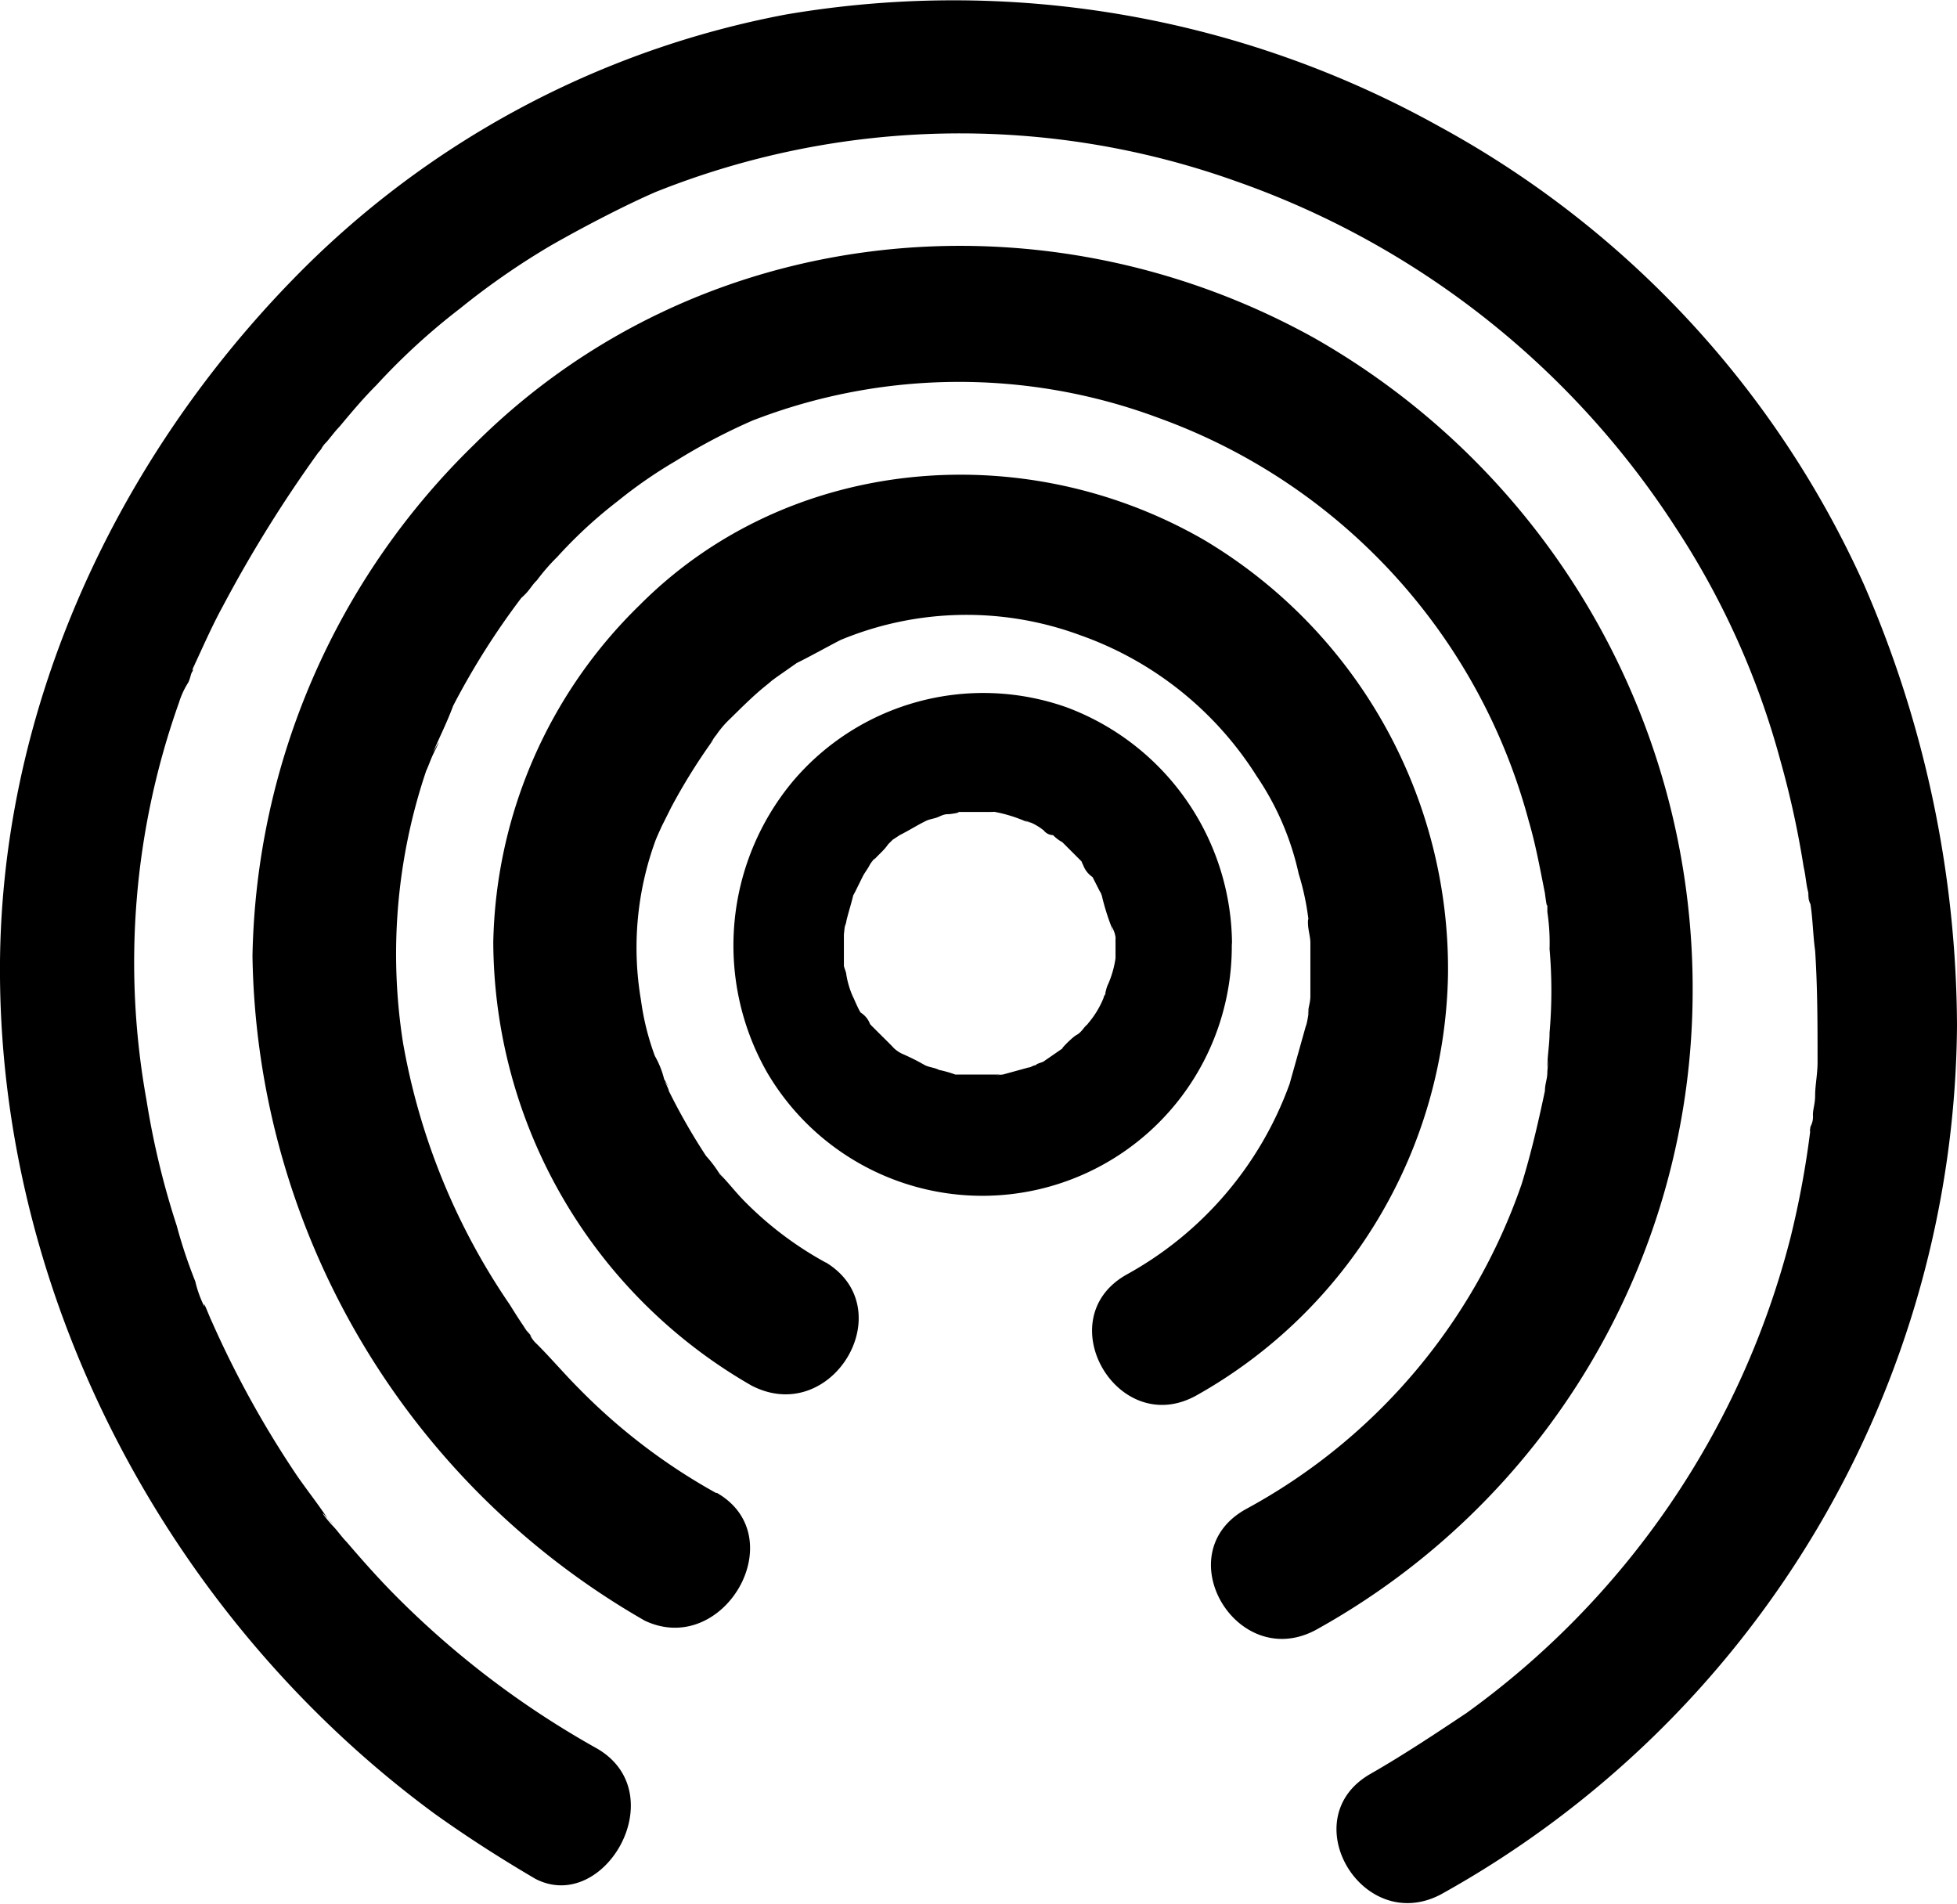 <svg xmlns="http://www.w3.org/2000/svg" viewBox="0 0 97.12 94.47">
    <defs>

    </defs>
    <g id="Layer_2" data-name="Layer 2">
        <g id="Layer_1-2" data-name="Layer 1">
            <path class="cls-1"
                  d="M55.36,46.75v.8h0A5,5,0,0,1,55,48.82c-.12.23-.12.46-.23.69,0-.11.23-.46,0,0A4.59,4.59,0,0,1,54,50.78c-.46.69.23-.23-.11.12-.12.11-.24.34-.47.46s-1,.92-.57.58l-1,.69c-.12.11-.35.11-.46.23h0c-.12,0-.23.11-.35.11l-1.27.35c-.11,0-.69.11-.11,0H47.52c-.46,0,.69.11-.11,0a5.92,5.92,0,0,0-.81-.23c-.23-.12-.46-.12-.69-.23s-.46-.23,0,0a11.37,11.37,0,0,0-1.16-.58,1.66,1.66,0,0,1-.46-.34c-.34-.24.46.46-.11-.12-.35-.35-.7-.69-1-1,.34.35.11.12,0,0a1.14,1.14,0,0,0-.46-.57c-.12-.12-.58-1.27-.35-.7A4.44,4.44,0,0,1,42,48.36c0-.12-.12-.35-.12-.46,0-.35-.12-.35,0,0V46.4c0-.12.12-.92,0-.23,0-.12.12-.35.12-.46.11-.46.23-.81.34-1.27.23-.69-.23.46.12-.23l.34-.69c.12-.24.23-.35.35-.58s.46-.58.11-.12c.23-.34.58-.57.81-.92l.23-.23.35-.23c.46-.23.81-.46,1.27-.69-.12,0-.46.11,0,0,.23-.12.46-.12.69-.23s.34-.12.46-.12.81-.11.35-.11.46,0,.34,0h1.39c.69,0-.35-.12.23,0a7.17,7.17,0,0,1,1.5.46c.8.23-.35-.12.11,0a2.79,2.79,0,0,1,.81.46.6.6,0,0,0,.46.23,1.88,1.88,0,0,0,.46.35h0l.92.92c.58.57-.23-.46.12.23a1.21,1.21,0,0,0,.46.58l.35.69c.34.57-.12-.35.11.23a11.68,11.68,0,0,0,.46,1.5c0,.11.12.57,0,0a1.3,1.3,0,0,1,.23.81,2.86,2.86,0,0,0,2.89,2.88,3,3,0,0,0,2.88-2.88A12.61,12.61,0,0,0,52.94,35.1a12.38,12.38,0,0,0-13.61,3.69A12.72,12.72,0,0,0,38.06,53.2a12.38,12.38,0,0,0,23.07-6.34A2.92,2.92,0,0,0,58.25,44,2.69,2.69,0,0,0,55.36,46.75Z"/>
            <path class="cls-1"
                  d="M41,62.66a17.33,17.33,0,0,1-4-3c-.46-.46-.81-.92-1.15-1.27-.46-.57.23.24-.12-.11a6.11,6.11,0,0,0-.69-.92,30.79,30.79,0,0,1-1.85-3.23c0-.12-.34-.7-.11-.35s-.12-.23-.12-.23a4.46,4.46,0,0,0-.46-1.15,12.91,12.91,0,0,1-.69-2.77,15.47,15.47,0,0,1,.69-7.84c.12-.35.58-1.27.12-.35l.69-1.38a29.49,29.49,0,0,1,2-3.23c.23-.35,0,0-.12.11.12-.11.24-.34.35-.46a4.84,4.84,0,0,1,.69-.81c.58-.57,1.16-1.15,1.73-1.61s.12-.12.58-.46l1-.7c.69-.34,1.73-.92,2.19-1.15a16.29,16.29,0,0,1,11.88-.23,17.07,17.07,0,0,1,8.76,7,13.91,13.91,0,0,1,2.08,4.84,12.7,12.7,0,0,1,.46,2.08c.12.92,0-.23,0,.34,0,.35.12.69.12,1v2.65c0,.35-.12.58-.12.93.12-.81,0,.34-.11.57L64,53.78a17.64,17.64,0,0,1-8.08,9.46c-3.92,2.19-.46,8.19,3.46,6A24.43,24.43,0,0,0,71.86,48.36,24.77,24.77,0,0,0,59.75,26.79c-9-5.19-20.65-4.15-28,3.23a24,24,0,0,0-7.27,16.73,25.49,25.49,0,0,0,12.81,22c4,2.08,7.49-3.8,3.69-6.11Z"/>
            <path class="cls-1"
                  d="M35.53,74.08a29.68,29.68,0,0,1-6.81-5.19c-.69-.69-1.38-1.5-2.07-2.19a1.49,1.49,0,0,1-.35-.46c-.46-.58-.46-.58.11.11l-.11-.11c-.35-.46-.69-1-1-1.5a33.09,33.09,0,0,1-5.3-13,28.41,28.41,0,0,1,1.15-13.49c.11-.23.23-.58.34-.81s.58-1.15,0-.11c.35-.81.7-1.5,1-2.31a37.43,37.43,0,0,1,3.35-5.31c.57-.8-.46.47.23-.23.23-.23.34-.46.58-.69a9.92,9.92,0,0,1,1-1.15,22.86,22.86,0,0,1,3-2.77,23.34,23.34,0,0,1,2.89-2,29.84,29.84,0,0,1,3.8-2,28.33,28.33,0,0,1,20.19-.12,29.31,29.31,0,0,1,18.34,20c.34,1.15.57,2.42.8,3.57,0,0,.12,1,.12.46s0,.35,0,.47a10.28,10.28,0,0,1,.11,1.84,24,24,0,0,1,0,4.15c0,.58-.11,1.16-.11,1.73.11-.92,0,.12,0,.23,0,.35-.12.58-.12.93-.34,1.61-.69,3.11-1.15,4.61A29.16,29.16,0,0,1,61.82,74.89c-3.92,2.19-.46,8.07,3.46,6A36.25,36.25,0,0,0,84,49.4a37.13,37.13,0,0,0-18.8-32.64C51.67,9.26,34.6,11,23.53,22.06a36.32,36.32,0,0,0-11,25.38A38.69,38.69,0,0,0,32,80.42c3.92,1.85,7.38-4.15,3.58-6.34Z"/>
            <path class="cls-1"
                  d="M29.64,86.77a45,45,0,0,1-9.92-7.5c-.92-.92-1.73-1.84-2.53-2.77-.23-.23-.46-.57-.69-.8s-.81-1-.24-.35.12.11,0,0c-.46-.69-1-1.38-1.49-2.08a49.74,49.74,0,0,1-4.27-7.72c-.12-.24-.46-1.16-.35-.7a5.71,5.71,0,0,1-.46-1.27,24.8,24.8,0,0,1-.92-2.76,40.56,40.56,0,0,1-1.5-6.23A38.47,38.47,0,0,1,8.88,34.87a4.14,4.14,0,0,1,.46-1c.12-.23.12-.46.23-.58.35-.92-.11.35,0-.12.47-1,.93-2.07,1.5-3.11a65.32,65.32,0,0,1,4.73-7.61c.12-.12.35-.46,0,0,.12-.12.23-.35.35-.46s.46-.58.69-.81c.58-.69,1.15-1.38,1.85-2.08a32.54,32.54,0,0,1,4.15-3.8,37.27,37.27,0,0,1,4.5-3.12c1.61-.92,3.69-2,5.19-2.65A40.69,40.69,0,0,1,61.36,9a42.84,42.84,0,0,1,21.8,17.18,40,40,0,0,1,5.19,11.54,45.69,45.69,0,0,1,1.16,5.3c.11.47.11.81.23,1.27.11.69,0,.12,0,0a1.09,1.09,0,0,0,.11.58c.12.81.12,1.5.23,2.31.12,1.84.12,3.69.12,5.53,0,.58-.12,1.16-.12,1.62s-.11.69-.11,1a1,1,0,0,1-.12.57c-.11.69.12-.34,0,.12a45.37,45.37,0,0,1-1,5.42A41.84,41.84,0,0,1,72.78,85c-1.5,1-3.11,2.07-4.73,3-3.92,2.19-.46,8.07,3.46,6A49.73,49.73,0,0,0,97.12,50.9,55.33,55.33,0,0,0,92.5,29,48.6,48.6,0,0,0,71.4,6.26,49.54,49.54,0,0,0,39,.72,46,46,0,0,0,14.53,13.87C5.54,23.1-.11,35.56,0,48.48.12,64.74,8.54,80.42,21.57,90c1.61,1.15,3.23,2.19,5,3.23C30,95,33.45,89,29.64,86.77Z"/>
        </g>
    </g>
</svg>
